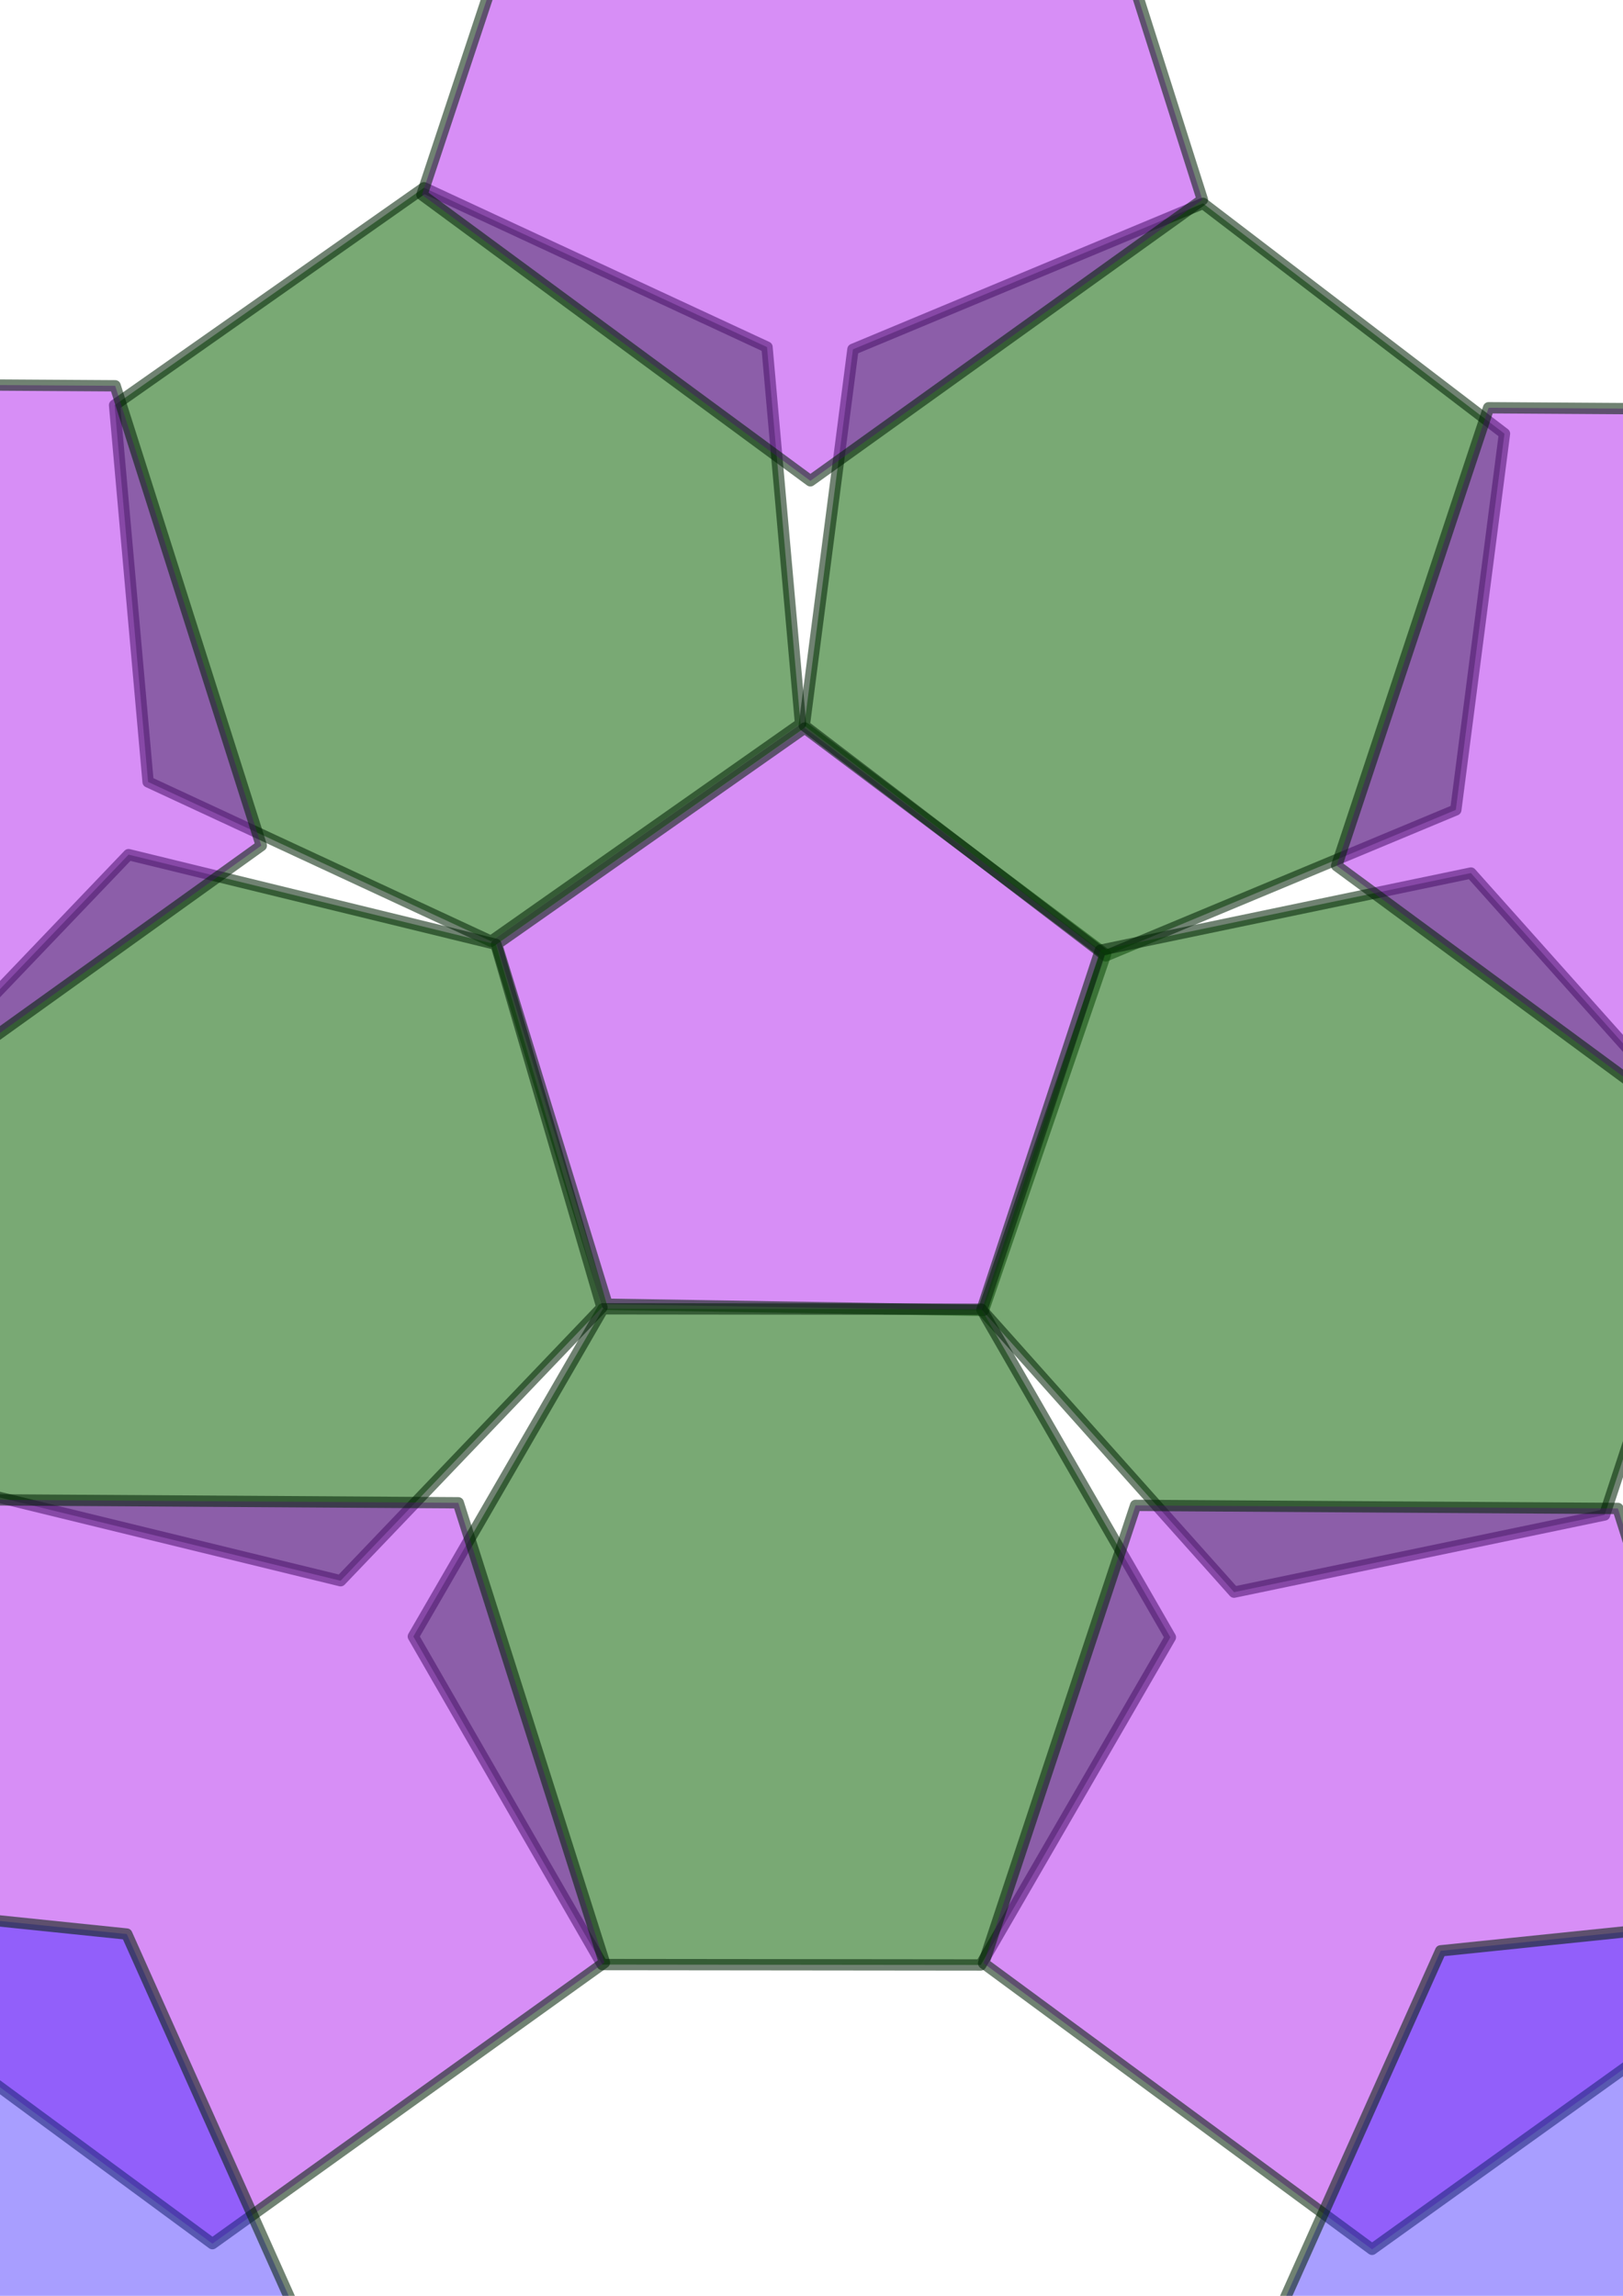 <?xml version="1.0" encoding="UTF-8" standalone="no"?>
<!-- Created with Inkscape (http://www.inkscape.org/) -->

<svg
   width="210mm"
   height="297mm"
   viewBox="0 0 210 297"
   version="1.1"
   id="svg14342"
   inkscape:version="1.1.1 (3bf5ae0d25, 2021-09-20)"
   sodipodi:docname="svg.svg"
   xmlns:inkscape="http://www.inkscape.org/namespaces/inkscape"
   xmlns:sodipodi="http://sodipodi.sourceforge.net/DTD/sodipodi-0.dtd"
   xmlns="http://www.w3.org/2000/svg"
   xmlns:svg="http://www.w3.org/2000/svg">
  <sodipodi:namedview
     id="namedview14344"
     pagecolor="#ffffff"
     bordercolor="#666666"
     borderopacity="1.0"
     inkscape:pageshadow="2"
     inkscape:pageopacity="0.0"
     inkscape:pagecheckerboard="0"
     inkscape:document-units="mm"
     showgrid="false"
     inkscape:zoom="0.40043841"
     inkscape:cx="-91.150097"
     inkscape:cy="-260.96398"
     inkscape:window-width="3440"
     inkscape:window-height="1369"
     inkscape:window-x="0"
     inkscape:window-y="34"
     inkscape:window-maximized="1"
     inkscape:current-layer="layer1" />
  <defs
     id="defs14339" />
  <g
     inkscape:label="Layer 1"
     inkscape:groupmode="layer"
     id="layer1">
    <path
       sodipodi:type="star"
       style="fill:#a500eb;fill-opacity:0.443;stroke:#012005;stroke-width:5.537;stroke-linejoin:round;stroke-opacity:0.562"
       id="path14425"
       inkscape:flatsided="true"
       sodipodi:sides="5"
       sodipodi:cx="190.36874"
       sodipodi:cy="241.28523"
       sodipodi:r1="156.3485"
       sodipodi:r2="126.48859"
       sodipodi:arg1="0.95876033"
       sodipodi:arg2="1.5870789"
       inkscape:rounded="0"
       inkscape:randomized="0"
       d="M 280.196,369.253 96.422,366.261 42.479,190.556 192.914,84.957 339.832,195.398 Z"
       transform="matrix(0.265,0,0,0.265,52.998,71.665)"
       inkscape:transform-center-x="-0.2081326"
       inkscape:transform-center-y="-3.7517473" />
    <path
       sodipodi:type="star"
       style="fill:#12670a;fill-opacity:0.566;stroke:#012005;stroke-width:5.537;stroke-linejoin:round;stroke-opacity:0.562"
       id="path14817"
       inkscape:flatsided="true"
       sodipodi:sides="6"
       sodipodi:cx="391.87732"
       sodipodi:cy="512.49377"
       sodipodi:r1="185.19957"
       sodipodi:r2="148.36099"
       sodipodi:arg1="-0.39490659"
       sodipodi:arg2="0.12869219"
       inkscape:rounded="0"
       inkscape:randomized="0"
       d="M 562.823,441.243 539.055,624.912 368.109,696.162 220.932,583.744 244.7,400.076 415.645,328.826 Z"
       transform="matrix(0.265,0,0,0.265,45.517,-60.828)"
       inkscape:transform-center-x="4.2077416"
       inkscape:transform-center-y="-4.8400845" />
    <path
       sodipodi:type="star"
       style="fill:#12670a;fill-opacity:0.566;stroke:#012005;stroke-width:5.537;stroke-linejoin:round;stroke-opacity:0.562"
       id="path14817-2"
       inkscape:flatsided="true"
       sodipodi:sides="6"
       sodipodi:cx="391.87732"
       sodipodi:cy="512.49377"
       sodipodi:r1="185.19957"
       sodipodi:r2="148.36099"
       sodipodi:arg1="-0.39490659"
       sodipodi:arg2="0.12869219"
       inkscape:rounded="0"
       inkscape:randomized="0"
       transform="matrix(0.258,-0.057,0.057,0.258,-71.114,-36.858)"
       inkscape:transform-center-x="5.1571894"
       inkscape:transform-center-y="-3.8124721"
       d="M 562.823,441.243 539.055,624.912 368.109,696.162 220.932,583.744 244.7,400.076 415.645,328.826 Z" />
    <path
       sodipodi:type="star"
       style="fill:#12670a;fill-opacity:0.566;stroke:#012005;stroke-width:5.537;stroke-linejoin:round;stroke-opacity:0.562"
       id="path14817-5"
       inkscape:flatsided="true"
       sodipodi:sides="6"
       sodipodi:cx="391.87732"
       sodipodi:cy="512.49377"
       sodipodi:r1="185.19957"
       sodipodi:r2="148.36099"
       sodipodi:arg1="-0.39490659"
       sodipodi:arg2="0.12869219"
       inkscape:rounded="0"
       inkscape:randomized="0"
       transform="matrix(0.173,-0.2,0.2,0.173,4.704,149.17)"
       inkscape:transform-center-x="6.4133489"
       inkscape:transform-center-y="0.020674563"
       d="M 562.823,441.243 539.055,624.912 368.109,696.162 220.932,583.744 244.7,400.076 415.645,328.826 Z" />
    <path
       sodipodi:type="star"
       style="fill:#12670a;fill-opacity:0.566;stroke:#012005;stroke-width:5.537;stroke-linejoin:round;stroke-opacity:0.562"
       id="path14817-4"
       inkscape:flatsided="true"
       sodipodi:sides="6"
       sodipodi:cx="391.87732"
       sodipodi:cy="512.49377"
       sodipodi:r1="185.19957"
       sodipodi:r2="148.36099"
       sodipodi:arg1="-0.39490659"
       sodipodi:arg2="0.12869219"
       inkscape:rounded="0"
       inkscape:randomized="0"
       transform="matrix(0.244,0.102,-0.102,0.244,59.116,46.738)"
       inkscape:transform-center-x="2.0208146"
       inkscape:transform-center-y="-6.0866945"
       d="M 562.823,441.243 539.055,624.912 368.109,696.162 220.932,583.744 244.7,400.076 415.645,328.826 Z" />
    <path
       sodipodi:type="star"
       style="fill:#12670a;fill-opacity:0.566;stroke:#012005;stroke-width:5.537;stroke-linejoin:round;stroke-opacity:0.562"
       id="path14817-0"
       inkscape:flatsided="true"
       sodipodi:sides="6"
       sodipodi:cx="391.87732"
       sodipodi:cy="512.49377"
       sodipodi:r1="185.19957"
       sodipodi:r2="148.36099"
       sodipodi:arg1="-0.39490659"
       sodipodi:arg2="0.12869219"
       inkscape:rounded="0"
       inkscape:randomized="0"
       transform="matrix(0.242,-0.106,0.106,0.242,-118.805,75.043)"
       inkscape:transform-center-x="5.7949271"
       inkscape:transform-center-y="-2.7477712"
       d="M 562.823,441.243 539.055,624.912 368.109,696.162 220.932,583.744 244.7,400.076 415.645,328.826 Z" />
    <path
       sodipodi:type="star"
       style="fill:#a500eb;fill-opacity:0.443;stroke:#012005;stroke-width:5.537;stroke-linejoin:round;stroke-opacity:0.562"
       id="path16182"
       inkscape:flatsided="true"
       sodipodi:sides="5"
       sodipodi:cx="684.42059"
       sodipodi:cy="916.22253"
       sodipodi:r1="200.78333"
       sodipodi:r2="162.43713"
       sodipodi:arg1="-2.2495371"
       sodipodi:arg2="-1.6212186"
       inkscape:rounded="0"
       inkscape:randomized="0"
       d="M 558.366,759.94 794.101,748.044 878.261,968.565 694.54,1116.751 496.834,987.813 Z"
       transform="matrix(0.264,0.015,-0.015,0.264,10.922,-14.254)"
       inkscape:transform-center-x="0.11735497"
       inkscape:transform-center-y="4.961135" />
    <path
       sodipodi:type="star"
       style="fill:#a500eb;fill-opacity:0.443;stroke:#012005;stroke-width:5.537;stroke-linejoin:round;stroke-opacity:0.562"
       id="path16182-9"
       inkscape:flatsided="true"
       sodipodi:sides="5"
       sodipodi:cx="684.42059"
       sodipodi:cy="916.22253"
       sodipodi:r1="200.78333"
       sodipodi:r2="162.43713"
       sodipodi:arg1="-2.2495371"
       sodipodi:arg2="-1.6212186"
       inkscape:rounded="0"
       inkscape:randomized="0"
       transform="matrix(0.264,0.015,-0.015,0.264,56.603,-156.25)"
       inkscape:transform-center-x="0.11735497"
       inkscape:transform-center-y="4.961135"
       d="M 558.366,759.94 794.101,748.044 878.261,968.565 694.54,1116.751 496.834,987.813 Z" />
    <path
       sodipodi:type="star"
       style="fill:#a500eb;fill-opacity:0.443;stroke:#012005;stroke-width:5.537;stroke-linejoin:round;stroke-opacity:0.562"
       id="path16182-4"
       inkscape:flatsided="true"
       sodipodi:sides="5"
       sodipodi:cx="684.42059"
       sodipodi:cy="916.22253"
       sodipodi:r1="200.78333"
       sodipodi:r2="162.43713"
       sodipodi:arg1="-2.2495371"
       sodipodi:arg2="-1.6212186"
       inkscape:rounded="0"
       inkscape:randomized="0"
       transform="matrix(0.264,0.015,-0.015,0.264,-183.52,-159.486)"
       inkscape:transform-center-x="0.11735497"
       inkscape:transform-center-y="4.961135"
       d="M 558.366,759.94 794.101,748.044 878.261,968.565 694.54,1116.751 496.834,987.813 Z" />
    <path
       sodipodi:type="star"
       style="fill:#a500eb;fill-opacity:0.443;stroke:#012005;stroke-width:5.537;stroke-linejoin:round;stroke-opacity:0.562"
       id="path16182-6"
       inkscape:flatsided="true"
       sodipodi:sides="5"
       sodipodi:cx="684.42059"
       sodipodi:cy="916.22253"
       sodipodi:r1="200.78333"
       sodipodi:r2="162.43713"
       sodipodi:arg1="-2.2495371"
       sodipodi:arg2="-1.6212186"
       inkscape:rounded="0"
       inkscape:randomized="0"
       transform="matrix(0.264,0.015,-0.015,0.264,-61.753,-243.039)"
       inkscape:transform-center-x="0.11735497"
       inkscape:transform-center-y="4.961135"
       d="M 558.366,759.94 794.101,748.044 878.261,968.565 694.54,1116.751 496.834,987.813 Z" />
    <path
       sodipodi:type="star"
       style="fill:#a500eb;fill-opacity:0.443;stroke:#012005;stroke-width:5.537;stroke-linejoin:round;stroke-opacity:0.562"
       id="path16182-5"
       inkscape:flatsided="true"
       sodipodi:sides="5"
       sodipodi:cx="684.42059"
       sodipodi:cy="916.22253"
       sodipodi:r1="200.78333"
       sodipodi:r2="162.43713"
       sodipodi:arg1="-2.2495371"
       sodipodi:arg2="-1.6212186"
       inkscape:rounded="0"
       inkscape:randomized="0"
       transform="matrix(0.264,0.015,-0.015,0.264,-139.124,-14.985)"
       inkscape:transform-center-x="0.11735497"
       inkscape:transform-center-y="4.961135"
       d="M 558.366,759.94 794.101,748.044 878.261,968.565 694.54,1116.751 496.834,987.813 Z" />
    <path
       sodipodi:type="star"
       style="fill:#3c25ff;fill-opacity:0.443;stroke:#012005;stroke-width:5.537;stroke-linejoin:round;stroke-opacity:0.562"
       id="path16286-2-7-3"
       inkscape:flatsided="true"
       sodipodi:sides="6"
       sodipodi:cx="395.36624"
       sodipodi:cy="1165.151"
       sodipodi:r1="432.47845"
       sodipodi:r2="207.35463"
       sodipodi:arg1="-1.0519374"
       sodipodi:arg2="-0.52833867"
       inkscape:rounded="0"
       inkscape:randomized="0"
       transform="matrix(0.251,0.083,0.083,-0.251,-335.875,310.872)"
       inkscape:transform-center-y="3.6188015e-06"
       d="M 609.828,789.593 827.84,1163.101 613.378,1538.659 180.905,1540.709 -37.107,1167.201 177.354,791.643 Z"
       inkscape:transform-center-x="1.8194334e-05" />
    <path
       sodipodi:type="star"
       style="fill:#3c25ff;fill-opacity:0.443;stroke:#012005;stroke-width:5.537;stroke-linejoin:round;stroke-opacity:0.562"
       id="path16286-2-7-3-6"
       inkscape:flatsided="true"
       sodipodi:sides="6"
       sodipodi:cx="395.36624"
       sodipodi:cy="1165.151"
       sodipodi:r1="432.47845"
       sodipodi:r2="207.35463"
       sodipodi:arg1="-1.0519374"
       sodipodi:arg2="-0.52833867"
       inkscape:rounded="0"
       inkscape:randomized="0"
       transform="matrix(0.253,-0.079,0.079,0.253,156.866,-205.602)"
       inkscape:transform-center-x="2.5630296e-05"
       d="M 609.828,789.593 827.84,1163.101 613.378,1538.659 180.905,1540.709 -37.107,1167.201 177.354,791.643 Z"
       inkscape:transform-center-y="3.4061133e-06" />
    <path
       sodipodi:type="star"
       style="fill:#25e4ff;fill-opacity:0.443;stroke:#012005;stroke-width:5.537;stroke-linejoin:round;stroke-opacity:0.562"
       id="path16286-2-7-3-6-0"
       inkscape:flatsided="true"
       sodipodi:sides="6"
       sodipodi:cx="395.36624"
       sodipodi:cy="1165.151"
       sodipodi:r1="289.34113"
       sodipodi:r2="207.35463"
       sodipodi:arg1="-1.0738068"
       sodipodi:arg2="-0.55020804"
       inkscape:rounded="0"
       inkscape:randomized="0"
       transform="matrix(0.181,-0.193,0.193,0.181,176.965,47.806)"
       inkscape:transform-center-x="1.5343922e-05"
       inkscape:transform-center-y="1.0599922e-05"
       d="m 533.319,910.814 151.286,246.639 -137.952,254.337 -289.239,7.698 -151.286,-246.639 137.952,-254.337 z" />
    <path
       sodipodi:type="star"
       style="fill:#25e4ff;fill-opacity:0.443;stroke:#012005;stroke-width:5.537;stroke-linejoin:round;stroke-opacity:0.562"
       id="path16286-2-7-3-6-0-1"
       inkscape:flatsided="true"
       sodipodi:sides="6"
       sodipodi:cx="395.36624"
       sodipodi:cy="1165.151"
       sodipodi:r1="289.34113"
       sodipodi:r2="207.35463"
       sodipodi:arg1="-1.0738068"
       sodipodi:arg2="-0.55020804"
       inkscape:rounded="0"
       inkscape:randomized="0"
       transform="matrix(0.215,-0.155,0.155,0.215,166.763,127.163)"
       inkscape:transform-center-x="1.4701208e-05"
       inkscape:transform-center-y="8.4254033e-06"
       d="m 533.319,910.814 151.286,246.639 -137.952,254.337 -289.239,7.698 -151.286,-246.639 137.952,-254.337 z" />
    <path
       sodipodi:type="star"
       style="fill:#25e4ff;fill-opacity:0.443;stroke:#012005;stroke-width:5.537;stroke-linejoin:round;stroke-opacity:0.562"
       id="path16286-2-7-3-6-0-10"
       inkscape:flatsided="true"
       sodipodi:sides="6"
       sodipodi:cx="395.36624"
       sodipodi:cy="1165.151"
       sodipodi:r1="289.34113"
       sodipodi:r2="207.35463"
       sodipodi:arg1="-1.0738068"
       sodipodi:arg2="-0.55020804"
       inkscape:rounded="0"
       inkscape:randomized="0"
       transform="matrix(-0.126,-0.233,0.233,-0.126,41.766,34.786)"
       inkscape:transform-center-x="-1.1713785e-05"
       inkscape:transform-center-y="2.6820031e-05"
       d="m 533.319,910.814 151.286,246.639 -137.952,254.337 -289.239,7.698 -151.286,-246.639 137.952,-254.337 z" />
    <path
       sodipodi:type="star"
       style="fill:#25e4ff;fill-opacity:0.443;stroke:#012005;stroke-width:5.537;stroke-linejoin:round;stroke-opacity:0.562"
       id="path16286-2-7-3-6-0-1-8"
       inkscape:flatsided="true"
       sodipodi:sides="6"
       sodipodi:cx="395.36624"
       sodipodi:cy="1165.151"
       sodipodi:r1="289.34113"
       sodipodi:r2="207.35463"
       sodipodi:arg1="-1.0738068"
       sodipodi:arg2="-0.55020804"
       inkscape:rounded="0"
       inkscape:randomized="0"
       transform="matrix(-0.077,-0.253,0.253,-0.077,111.493,67.081)"
       inkscape:transform-center-x="-4.1069606e-06"
       inkscape:transform-center-y="2.5225697e-05"
       d="m 533.319,910.814 151.286,246.639 -137.952,254.337 -289.239,7.698 -151.286,-246.639 137.952,-254.337 z" />
    <path
       sodipodi:type="star"
       style="fill:#3c25ff;fill-opacity:0.443;stroke:#012005;stroke-width:5.537;stroke-linejoin:round;stroke-opacity:0.562"
       id="path16286-2-7-3-6-8"
       inkscape:flatsided="true"
       sodipodi:sides="6"
       sodipodi:cx="395.36624"
       sodipodi:cy="1165.151"
       sodipodi:r1="432.47845"
       sodipodi:r2="207.35463"
       sodipodi:arg1="-1.0519374"
       sodipodi:arg2="-0.52833867"
       inkscape:rounded="0"
       inkscape:randomized="0"
       transform="matrix(0.154,0.215,-0.215,0.154,443.07,80.6)"
       inkscape:transform-center-x="2.016945e-05"
       inkscape:transform-center-y="-2.7615096e-05"
       d="M 609.828,789.593 827.84,1163.101 613.378,1538.659 180.905,1540.709 -37.107,1167.201 177.354,791.643 Z" />
    <path
       sodipodi:type="star"
       style="fill:#3c25ff;fill-opacity:0.443;stroke:#012005;stroke-width:5.537;stroke-linejoin:round;stroke-opacity:0.562"
       id="path16286-2-7-3-6-8-2"
       inkscape:flatsided="true"
       sodipodi:sides="6"
       sodipodi:cx="395.36624"
       sodipodi:cy="1165.151"
       sodipodi:r1="432.47845"
       sodipodi:r2="207.35463"
       sodipodi:arg1="-1.0519374"
       sodipodi:arg2="-0.52833867"
       inkscape:rounded="0"
       inkscape:randomized="0"
       transform="matrix(0.154,-0.215,-0.215,-0.154,138.982,607.302)"
       inkscape:transform-center-x="2.016945e-05"
       inkscape:transform-center-y="2.4545388e-05"
       d="M 609.828,789.593 827.84,1163.101 613.378,1538.659 180.905,1540.709 -37.107,1167.201 177.354,791.643 Z" />
    <path
       sodipodi:type="star"
       style="fill:#a500eb;fill-opacity:0.443;stroke:#012005;stroke-width:5.537;stroke-linejoin:round;stroke-opacity:0.562"
       id="path17278"
       inkscape:flatsided="true"
       sodipodi:sides="5"
       sodipodi:cx="997.49988"
       sodipodi:cy="-340.70178"
       sodipodi:r1="242.28256"
       sodipodi:r2="212.62331"
       sodipodi:arg1="1.5637512"
       sodipodi:arg2="2.1920697"
       inkscape:rounded="0"
       inkscape:randomized="0"
       d="m 999.207,-98.425 -231.598,-165.786 86.104,-271.493 284.813,-2.007 89.92,270.253 z"
       transform="matrix(0.265,0,0,0.265,0.236,5.431)"
       inkscape:transform-center-x="-0.21241201"
       inkscape:transform-center-y="6.4378464" />
    <path
       sodipodi:type="star"
       style="fill:#a500eb;fill-opacity:0.443;stroke:#012005;stroke-width:5.537;stroke-linejoin:round;stroke-opacity:0.562"
       id="path17278-4"
       inkscape:flatsided="true"
       sodipodi:sides="5"
       sodipodi:cx="997.49988"
       sodipodi:cy="-340.70178"
       sodipodi:r1="242.28256"
       sodipodi:r2="212.62331"
       sodipodi:arg1="1.5637512"
       sodipodi:arg2="2.1920697"
       inkscape:rounded="0"
       inkscape:randomized="0"
       transform="matrix(0.265,0,0,0.265,97.182,310.768)"
       inkscape:transform-center-x="-0.21241201"
       inkscape:transform-center-y="6.4378464"
       d="m 999.207,-98.425 -231.598,-165.786 86.104,-271.493 284.813,-2.007 89.92,270.253 z" />
    <path
       sodipodi:type="star"
       style="fill:#a500eb;fill-opacity:0.443;stroke:#012005;stroke-width:5.537;stroke-linejoin:round;stroke-opacity:0.562"
       id="path17278-8"
       inkscape:flatsided="true"
       sodipodi:sides="5"
       sodipodi:cx="997.49988"
       sodipodi:cy="-340.70178"
       sodipodi:r1="242.28256"
       sodipodi:r2="212.62331"
       sodipodi:arg1="1.5637512"
       sodipodi:arg2="2.1920697"
       inkscape:rounded="0"
       inkscape:randomized="0"
       transform="matrix(0.265,0,0,0.265,-161.314,498.842)"
       inkscape:transform-center-x="-0.21241201"
       inkscape:transform-center-y="6.4378464"
       d="m 999.207,-98.425 -231.598,-165.786 86.104,-271.493 284.813,-2.007 89.92,270.253 z" />
    <path
       sodipodi:type="star"
       style="fill:#a500eb;fill-opacity:0.443;stroke:#012005;stroke-width:5.537;stroke-linejoin:round;stroke-opacity:0.562"
       id="path17278-8-2"
       inkscape:flatsided="true"
       sodipodi:sides="5"
       sodipodi:cx="997.49988"
       sodipodi:cy="-340.70178"
       sodipodi:r1="306.54498"
       sodipodi:r2="212.62331"
       sodipodi:arg1="1.5395674"
       sodipodi:arg2="2.1678859"
       inkscape:rounded="0"
       inkscape:randomized="0"
       transform="matrix(0.219,-0.148,0.148,0.219,-66.11,828.111)"
       inkscape:transform-center-x="-0.86917137"
       inkscape:transform-center-y="-5.2567782"
       d="m 1007.071,-34.306 -298.013,-202.611 100.603,-346.038 360.19,-11.252 122.006,339.084 z" />
    <path
       sodipodi:type="star"
       style="fill:#a500eb;fill-opacity:0.443;stroke:#012005;stroke-width:5.537;stroke-linejoin:round;stroke-opacity:0.562"
       id="path17278-1"
       inkscape:flatsided="true"
       sodipodi:sides="5"
       sodipodi:cx="997.49988"
       sodipodi:cy="-340.70178"
       sodipodi:r1="242.28256"
       sodipodi:r2="212.62331"
       sodipodi:arg1="1.5637512"
       sodipodi:arg2="2.1920697"
       inkscape:rounded="0"
       inkscape:randomized="0"
       transform="matrix(0.264,0.014,-0.014,0.264,-425.363,289.408)"
       inkscape:transform-center-x="0.86082353"
       inkscape:transform-center-y="5.7022419"
       d="m 999.207,-98.425 -231.598,-165.786 86.104,-271.493 284.813,-2.007 89.92,270.253 z" />
    <path
       sodipodi:type="star"
       style="fill:#a500eb;fill-opacity:0.443;stroke:#012005;stroke-width:5.537;stroke-linejoin:round;stroke-opacity:0.562"
       id="path17278-2"
       inkscape:flatsided="true"
       sodipodi:sides="5"
       sodipodi:cx="997.49988"
       sodipodi:cy="-340.70178"
       sodipodi:r1="242.28256"
       sodipodi:r2="212.62331"
       sodipodi:arg1="1.5637512"
       sodipodi:arg2="2.1920697"
       inkscape:rounded="0"
       inkscape:randomized="0"
       transform="matrix(0.264,0.01,-0.01,0.264,-319.354,-8.293)"
       inkscape:transform-center-x="0.54926265"
       inkscape:transform-center-y="5.9947369"
       d="m 999.207,-98.425 -231.598,-165.786 86.104,-271.493 284.813,-2.007 89.92,270.253 z" />
    <path
       sodipodi:type="star"
       style="fill:#3c25ff;fill-opacity:0.443;stroke:#012005;stroke-width:5.537;stroke-linejoin:round;stroke-opacity:0.562"
       id="path16286-2-7-3-6-8-1"
       inkscape:flatsided="true"
       sodipodi:sides="6"
       sodipodi:cx="395.36624"
       sodipodi:cy="1165.151"
       sodipodi:r1="432.47845"
       sodipodi:r2="207.35463"
       sodipodi:arg1="-1.0519374"
       sodipodi:arg2="-0.52833867"
       inkscape:rounded="0"
       inkscape:randomized="0"
       transform="matrix(0.233,-0.125,0.125,0.233,-132.121,-346.507)"
       inkscape:transform-center-x="3.4590959e-05"
       d="M 609.828,789.593 827.84,1163.101 613.378,1538.659 180.905,1540.709 -37.107,1167.201 177.354,791.643 Z"
       inkscape:transform-center-y="1.7262471e-05" />
    <path
       sodipodi:type="star"
       style="fill:#25e4ff;fill-opacity:0.443;stroke:#012005;stroke-width:5.537;stroke-linejoin:round;stroke-opacity:0.562"
       id="path16286-2-7-3-6-0-50"
       inkscape:flatsided="true"
       sodipodi:sides="6"
       sodipodi:cx="395.36624"
       sodipodi:cy="1165.151"
       sodipodi:r1="289.34113"
       sodipodi:r2="207.35463"
       sodipodi:arg1="-1.0738068"
       sodipodi:arg2="-0.55020804"
       inkscape:rounded="0"
       inkscape:randomized="0"
       transform="matrix(-0.262,0.039,-0.039,-0.262,-15.784,162.414)"
       inkscape:transform-center-x="-1.024432e-05"
       inkscape:transform-center-y="-2.3626114e-06"
       d="m 533.319,910.814 151.286,246.639 -137.952,254.337 -289.239,7.698 -151.286,-246.639 137.952,-254.337 z" />
    <path
       sodipodi:type="star"
       style="fill:#25e4ff;fill-opacity:0.443;stroke:#012005;stroke-width:5.537;stroke-linejoin:round;stroke-opacity:0.562"
       id="path16286-2-7-3-6-0-1-6"
       inkscape:flatsided="true"
       sodipodi:sides="6"
       sodipodi:cx="395.36624"
       sodipodi:cy="1165.151"
       sodipodi:r1="289.34113"
       sodipodi:r2="207.35463"
       sodipodi:arg1="-1.0738068"
       sodipodi:arg2="-0.55020804"
       inkscape:rounded="0"
       inkscape:randomized="0"
       transform="matrix(-0.264,-0.011,0.011,-0.264,41.331,106.383)"
       inkscape:transform-center-x="-2.3169168e-05"
       inkscape:transform-center-y="1.0932126e-05"
       d="m 533.319,910.814 151.286,246.639 -137.952,254.337 -289.239,7.698 -151.286,-246.639 137.952,-254.337 z" />
    <path
       sodipodi:type="star"
       style="fill:#25e4ff;fill-opacity:0.443;stroke:#012005;stroke-width:5.537;stroke-linejoin:round;stroke-opacity:0.562"
       id="path16286-2-7-3-6-0-4"
       inkscape:flatsided="true"
       sodipodi:sides="6"
       sodipodi:cx="395.36624"
       sodipodi:cy="1165.151"
       sodipodi:r1="289.34113"
       sodipodi:r2="207.35463"
       sodipodi:arg1="-1.0738068"
       sodipodi:arg2="-0.55020804"
       inkscape:rounded="0"
       inkscape:randomized="0"
       transform="matrix(-0.046,0.261,-0.261,-0.046,90.535,255.67)"
       inkscape:transform-center-y="-1.6079225e-05"
       d="m 533.319,910.814 151.286,246.639 -137.952,254.337 -289.239,7.698 -151.286,-246.639 137.952,-254.337 z"
       inkscape:transform-center-x="-1.8675812e-06" />
    <path
       sodipodi:type="star"
       style="fill:#25e4ff;fill-opacity:0.443;stroke:#012005;stroke-width:5.537;stroke-linejoin:round;stroke-opacity:0.562"
       id="path16286-2-7-3-6-0-1-62"
       inkscape:flatsided="true"
       sodipodi:sides="6"
       sodipodi:cx="395.36624"
       sodipodi:cy="1165.151"
       sodipodi:r1="289.34113"
       sodipodi:r2="207.35463"
       sodipodi:arg1="-1.0738068"
       sodipodi:arg2="-0.55020804"
       inkscape:rounded="0"
       inkscape:randomized="0"
       transform="matrix(-0.101,0.245,-0.245,-0.101,56.965,193.001)"
       inkscape:transform-center-x="3.012902e-06"
       inkscape:transform-center-y="-1.8553714e-05"
       d="m 533.319,910.814 151.286,246.639 -137.952,254.337 -289.239,7.698 -151.286,-246.639 137.952,-254.337 z" />
    <path
       sodipodi:type="star"
       style="fill:#25e4ff;fill-opacity:0.443;stroke:#012005;stroke-width:5.537;stroke-linejoin:round;stroke-opacity:0.562"
       id="path16286-2-7-3-6-0-5"
       inkscape:flatsided="true"
       sodipodi:sides="6"
       sodipodi:cx="395.36624"
       sodipodi:cy="1165.151"
       sodipodi:r1="289.34113"
       sodipodi:r2="207.35463"
       sodipodi:arg1="-1.0738068"
       sodipodi:arg2="-0.55020804"
       inkscape:rounded="0"
       inkscape:randomized="0"
       transform="matrix(0.237,0.117,-0.117,0.237,215.257,182.118)"
       inkscape:transform-center-x="1.1491451e-05"
       inkscape:transform-center-y="-9.9561415e-06"
       d="m 533.319,910.814 151.286,246.639 -137.952,254.337 -289.239,7.698 -151.286,-246.639 137.952,-254.337 z" />
    <path
       sodipodi:type="star"
       style="fill:#25e4ff;fill-opacity:0.443;stroke:#012005;stroke-width:5.537;stroke-linejoin:round;stroke-opacity:0.562"
       id="path16286-2-7-3-6-0-1-86"
       inkscape:flatsided="true"
       sodipodi:sides="6"
       sodipodi:cx="395.36624"
       sodipodi:cy="1165.151"
       sodipodi:r1="289.34113"
       sodipodi:r2="207.35463"
       sodipodi:arg1="-1.0738068"
       sodipodi:arg2="-0.55020804"
       inkscape:rounded="0"
       inkscape:randomized="0"
       transform="matrix(0.211,0.16,-0.16,0.211,136.38,195.537)"
       inkscape:transform-center-x="6.0614524e-06"
       inkscape:transform-center-y="-1.6687002e-05"
       d="m 533.319,910.814 151.286,246.639 -137.952,254.337 -289.239,7.698 -151.286,-246.639 137.952,-254.337 z" />
  </g>
</svg>
